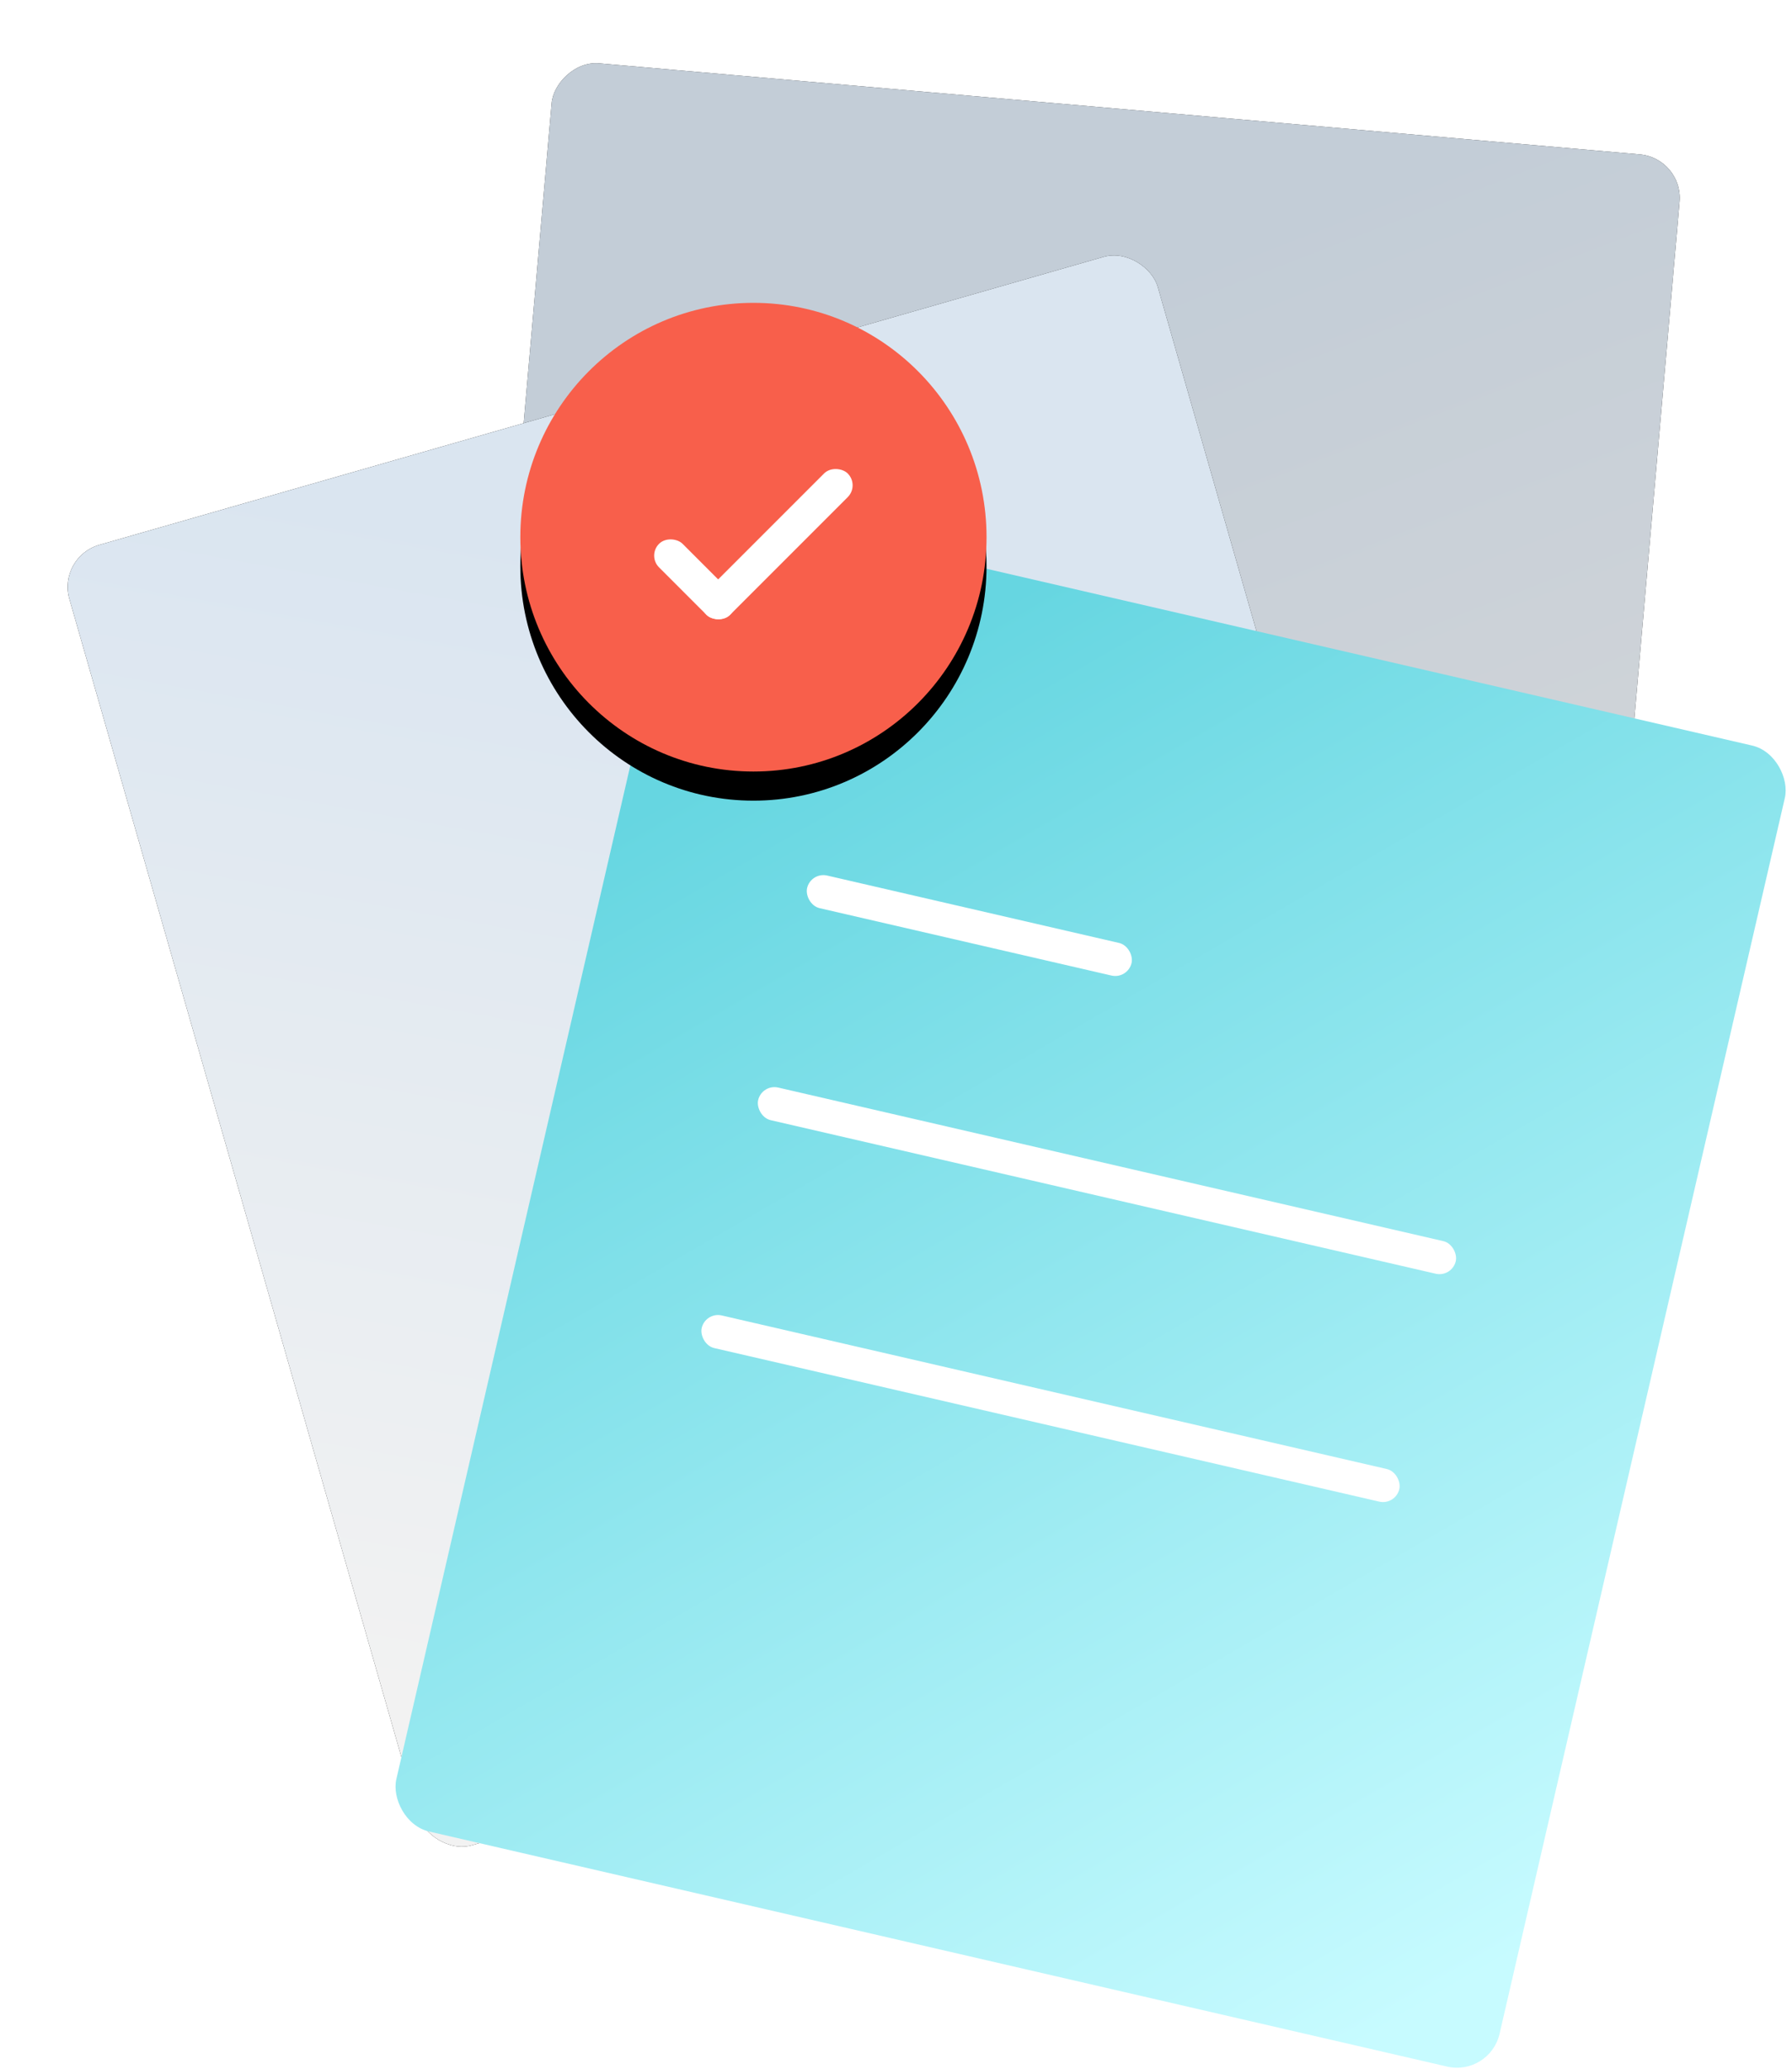<?xml version="1.0" encoding="UTF-8" standalone="no"?>
<svg width="123px" height="142px" viewBox="0 0 123 142" version="1.1" xmlns="http://www.w3.org/2000/svg" xmlns:xlink="http://www.w3.org/1999/xlink">
    <!-- Generator: Sketch 39.1 (31720) - http://www.bohemiancoding.com/sketch -->
    <title>Group 6</title>
    <desc>Created with Sketch.</desc>
    <defs>
        <linearGradient x1="42.573%" y1="7.902%" x2="7.948%" y2="90.493%" id="linearGradient-1">
            <stop stop-color="#E5F1FD" offset="0%"></stop>
            <stop stop-color="#FFFFFF" offset="100%"></stop>
        </linearGradient>
        <rect id="path-2" x="30.933" y="3.295" width="77.714" height="92.834" rx="3"></rect>
        <filter x="-50%" y="-50%" width="200%" height="200%" filterUnits="objectBoundingBox" id="filter-3">
            <feOffset dx="0" dy="0" in="SourceAlpha" result="shadowOffsetOuter1"></feOffset>
            <feGaussianBlur stdDeviation="2" in="shadowOffsetOuter1" result="shadowBlurOuter1"></feGaussianBlur>
            <feComposite in="shadowBlurOuter1" in2="SourceAlpha" operator="out" result="shadowBlurOuter1"></feComposite>
            <feColorMatrix values="0 0 0 0 0   0 0 0 0 0.667   0 0 0 0 0.933  0 0 0 0.2 0" type="matrix" in="shadowBlurOuter1"></feColorMatrix>
        </filter>
        <rect id="path-4" x="12.224" y="21.712" width="77.714" height="92.834" rx="3"></rect>
        <filter x="-50%" y="-50%" width="200%" height="200%" filterUnits="objectBoundingBox" id="filter-5">
            <feOffset dx="0" dy="0" in="SourceAlpha" result="shadowOffsetOuter1"></feOffset>
            <feGaussianBlur stdDeviation="2" in="shadowOffsetOuter1" result="shadowBlurOuter1"></feGaussianBlur>
            <feComposite in="shadowBlurOuter1" in2="SourceAlpha" operator="out" result="shadowBlurOuter1"></feComposite>
            <feColorMatrix values="0 0 0 0 0   0 0 0 0 0.667   0 0 0 0 0.933  0 0 0 0.2 0" type="matrix" in="shadowBlurOuter1"></feColorMatrix>
        </filter>
        <linearGradient x1="21.967%" y1="7.728%" x2="92.43%" y2="96.267%" id="linearGradient-6">
            <stop stop-color="#66D6E1" offset="0%"></stop>
            <stop stop-color="#C7FBFF" offset="100%"></stop>
        </linearGradient>
        <ellipse id="path-7" cx="48.714" cy="32.866" rx="16" ry="16.082"></ellipse>
        <filter x="-50%" y="-50%" width="200%" height="200%" filterUnits="objectBoundingBox" id="filter-8">
            <feOffset dx="0" dy="2" in="SourceAlpha" result="shadowOffsetOuter1"></feOffset>
            <feGaussianBlur stdDeviation="2" in="shadowOffsetOuter1" result="shadowBlurOuter1"></feGaussianBlur>
            <feColorMatrix values="0 0 0 0 0.133   0 0 0 0 0.133   0 0 0 0 0.133  0 0 0 0.2 0" type="matrix" in="shadowBlurOuter1"></feColorMatrix>
        </filter>
    </defs>
    <g id="9-7" stroke="none" stroke-width="1" fill="none" fill-rule="evenodd">
        <g id="发布成功" transform="translate(-312, -306)">
            <g id="Group-6" transform="translate(315, 310)">
                <g id="Rectangle-11-Copy" transform="translate(69.79, 49.712) scale(-1, 1) rotate(355) translate(-69.79, -49.712) ">
                    <use fill="black" fill-opacity="1" filter="url(#filter-3)" xlink:href="#path-2"></use>
                    <use fill-opacity="0.85" fill="url(#linearGradient-1)" fill-rule="evenodd" xlink:href="#path-2"></use>
                </g>
                <g id="Rectangle-11" transform="translate(51.081, 68.129) rotate(344) translate(-51.081, -68.129) ">
                    <use fill="black" fill-opacity="1" filter="url(#filter-5)" xlink:href="#path-4"></use>
                    <use fill-opacity="0.95" fill="url(#linearGradient-1)" fill-rule="evenodd" xlink:href="#path-4"></use>
                </g>
                <g id="Group-3" transform="translate(71.889, 84.927) rotate(-347) translate(-71.889, -84.927) translate(32.889, 37.927)">
                    <rect id="Rectangle-11" fill="url(#linearGradient-6)" x="-4.68247663e-12" y="2.06977521e-13" width="77.714" height="93.045" rx="3"></rect>
                    <rect id="Rectangle-2" fill="#FFFFFF" x="13.714" y="22.974" width="22.857" height="2.297" rx="1.149"></rect>
                    <rect id="Rectangle-3" fill="#FFFFFF" x="13.714" y="37.907" width="49.143" height="2.297" rx="1.149"></rect>
                    <rect id="Rectangle-3-Copy-10" fill="#FFFFFF" x="13.457" y="54.018" width="49.143" height="2.297" rx="1.149"></rect>
                </g>
                <g id="Oval-3">
                    <use fill="black" fill-opacity="1" filter="url(#filter-8)" xlink:href="#path-7"></use>
                    <use fill="#F85F4B" fill-rule="evenodd" xlink:href="#path-7"></use>
                </g>
                <g id="Group-2" transform="translate(48.771, 32.009) rotate(-45) translate(-48.771, -32.009) translate(41.271, 27.98)" fill="#FFFFFF">
                    <rect id="Rectangle-22" x="0.808" y="0.336" width="2.286" height="6.892" rx="1.143"></rect>
                    <rect id="Rectangle-23" x="0.808" y="4.931" width="13.714" height="2.297" rx="1.149"></rect>
                </g>
            </g>
        </g>
    </g>
</svg>